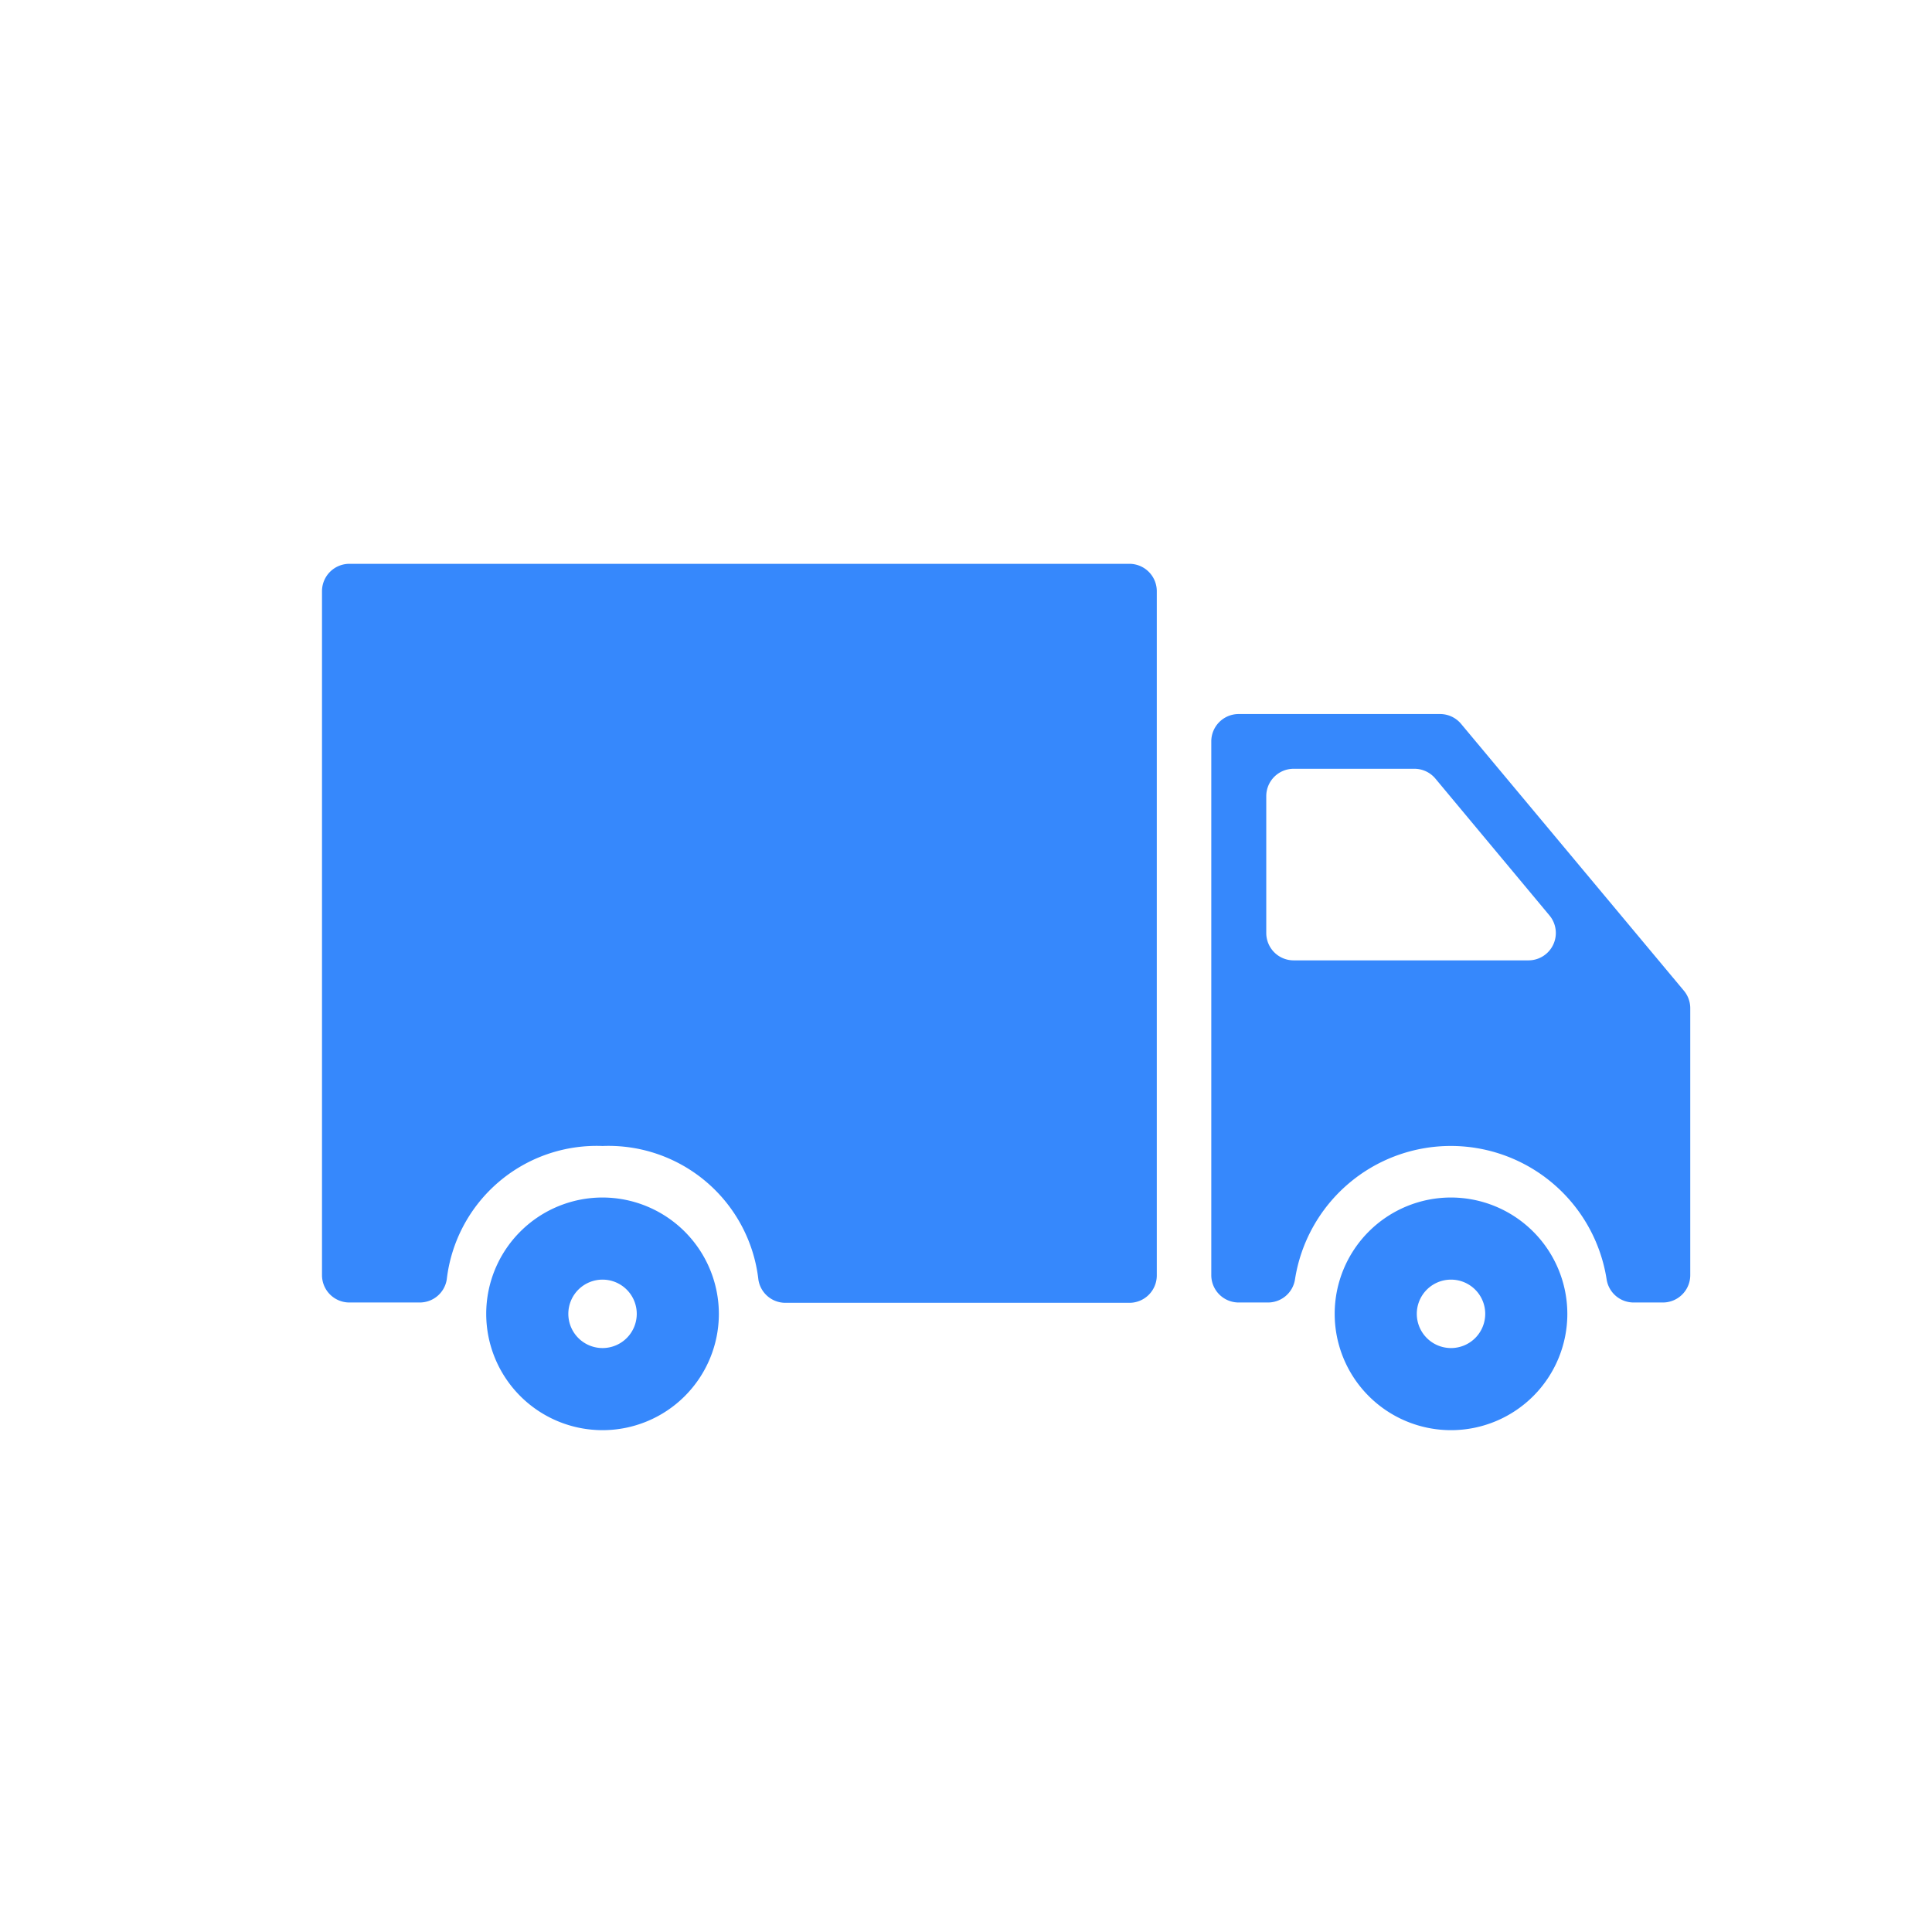<svg id="Fleet_Integration" data-name="Fleet Integration" xmlns="http://www.w3.org/2000/svg" width="24" height="24" viewBox="0 0 24 24">
  <g id="Group_6880" data-name="Group 6880" transform="translate(18527 6286)">
    <rect id="Rectangle_3132" data-name="Rectangle 3132" width="24" height="24" transform="translate(-18527 -6286)" fill="none"/>
    <rect id="Rectangle_3133" data-name="Rectangle 3133" width="18" height="18" transform="translate(-18524 -6283)" fill="none"/>
  </g>
  <g id="cargo-truck" transform="translate(4 -105.204)">
    <g id="Group_6865" data-name="Group 6865" transform="translate(0 112.204)">
      <path id="Path_4702" data-name="Path 4702" d="M454.325,395.756a1.445,1.445,0,1,0,1.445,1.445A1.447,1.447,0,0,0,454.325,395.756Zm0,1.87a.425.425,0,1,1,.425-.425A.425.425,0,0,1,454.325,397.626Z" transform="translate(-440.3 -387.88)" fill="#3688fc"/>
      <path id="Path_4703" data-name="Path 4703" d="M400.637,179.518h-2.5a.34.34,0,0,0-.34.34v6.63a.34.34,0,0,0,.34.34h.361a.339.339,0,0,0,.339-.288,1.959,1.959,0,0,1,3.871,0,.339.339,0,0,0,.339.288h.36a.34.34,0,0,0,.34-.34v-3.315a.339.339,0,0,0-.079-.218L400.9,179.64A.34.34,0,0,0,400.637,179.518Zm-2.157,2.72v-1.7a.34.34,0,0,1,.34-.34h1.5a.34.34,0,0,1,.261.122l1.417,1.7a.34.34,0,0,1-.261.558H398.82A.34.34,0,0,1,398.48,182.238Z" transform="translate(-386.75 -177.648)" fill="#3688fc"/>
      <path id="Path_4704" data-name="Path 4704" d="M.34,121.384h.871a.339.339,0,0,0,.339-.288,1.874,1.874,0,0,1,1.935-1.656A1.874,1.874,0,0,1,5.421,121.1a.339.339,0,0,0,.339.288h4.27a.34.34,0,0,0,.34-.34v-8.5a.34.34,0,0,0-.34-.34H.34a.34.34,0,0,0-.34.34v8.5A.34.34,0,0,0,.34,121.384Z" transform="translate(0 -112.204)" fill="#3688fc"/>
      <path id="Path_4705" data-name="Path 4705" d="M74.885,395.756A1.445,1.445,0,1,0,76.33,397.2,1.447,1.447,0,0,0,74.885,395.756Zm0,1.87a.425.425,0,1,1,.425-.425A.425.425,0,0,1,74.885,397.626Z" transform="translate(-71.4 -387.88)" fill="#3688fc"/>
    </g>
  </g>
</svg>
